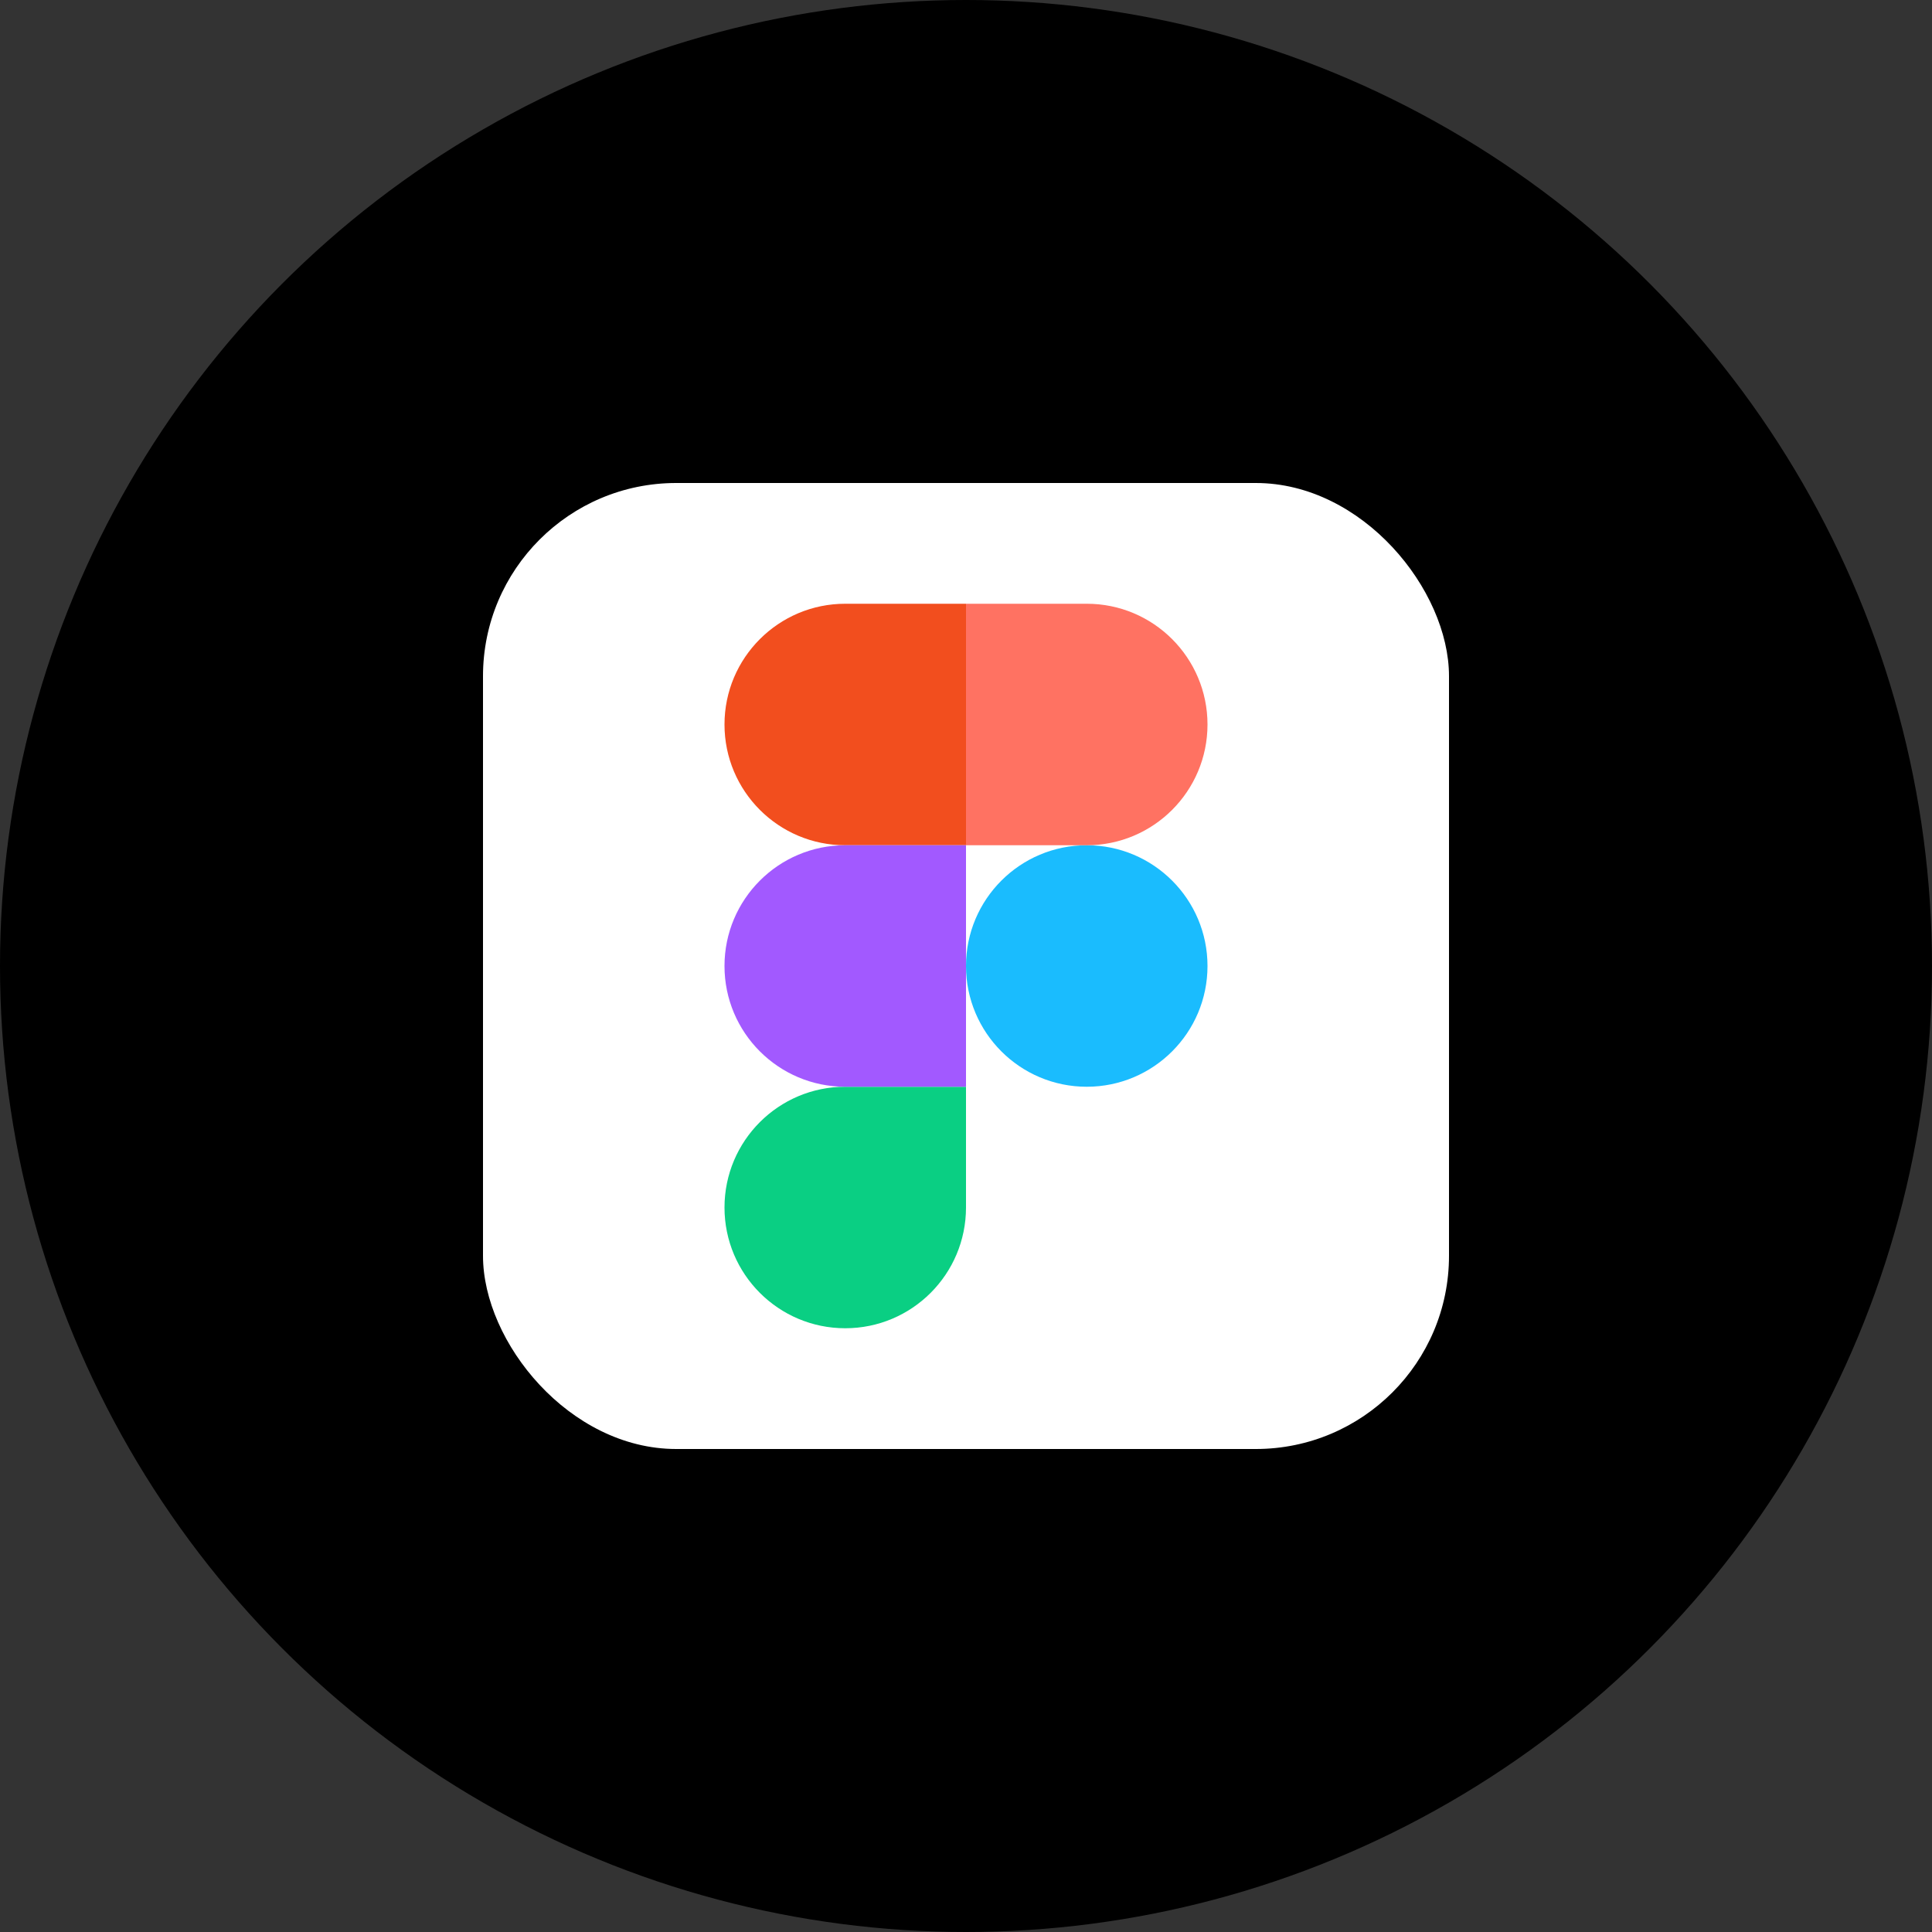 <svg width="80" height="80" viewBox="0 0 80 80" fill="none" xmlns="http://www.w3.org/2000/svg">
<rect x="0" y="0" width="80" height="80" fill="#333333" stroke="none"/>
<circle cx="40" cy="40" r="40" fill="black"/>
<g style="mix-blend-mode:luminosity">
<rect x="20" y="20" width="40" height="40" rx="8" fill="white"/>
<path fill-rule="evenodd" clip-rule="evenodd" d="M40 40C40 37.239 42.239 35 45 35C47.761 35 50 37.239 50 40C50 42.761 47.761 45 45 45C42.239 45 40 42.761 40 40Z" fill="#1ABCFE"/>
<path fill-rule="evenodd" clip-rule="evenodd" d="M30 50C30 47.239 32.239 45 35 45H40V50C40 52.761 37.761 55 35 55C32.239 55 30 52.761 30 50Z" fill="#0ACF83"/>
<path fill-rule="evenodd" clip-rule="evenodd" d="M40 25V35H45C47.761 35 50 32.761 50 30C50 27.239 47.761 25 45 25H40Z" fill="#FF7262"/>
<path fill-rule="evenodd" clip-rule="evenodd" d="M30 30C30 32.761 32.239 35 35 35H40V25H35C32.239 25 30 27.239 30 30Z" fill="#F24E1E"/>
<path fill-rule="evenodd" clip-rule="evenodd" d="M30 40C30 42.761 32.239 45 35 45H40V35H35C32.239 35 30 37.239 30 40Z" fill="#A259FF"/>
</g>
</svg>
